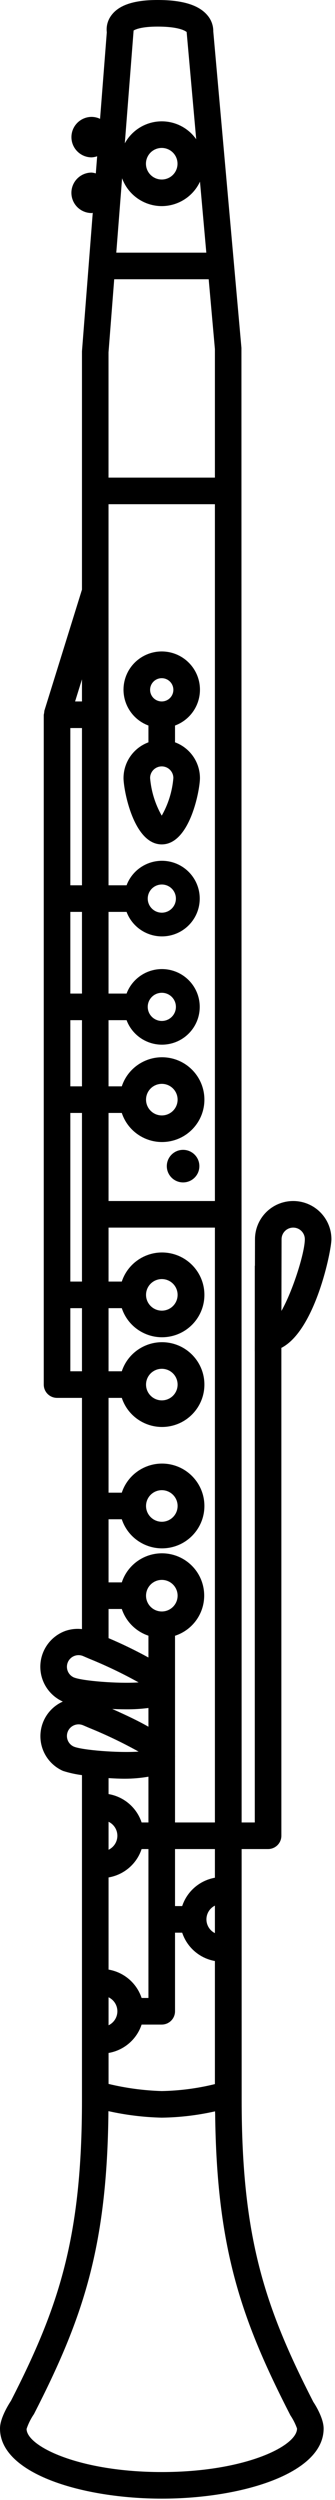 <?xml version="1.0" encoding="UTF-8"?>
<svg viewBox="0 0 63 470" xmlns="http://www.w3.org/2000/svg" xmlns:xlink="http://www.w3.org/1999/xlink" version="1.1">
 <path id="Path" d="M45.447 394.792 L45.441 347.627 50.415 347.627 C51.078 347.627 51.714 347.364 52.183 346.895 52.652 346.426 52.915 345.79 52.915 345.127 L52.915 253.403 C59.29 250.136 62.327 235.157 62.327 232.981 62.327 230.413 60.957 228.04 58.733 226.756 56.509 225.473 53.769 225.473 51.545 226.756 49.322 228.04 47.952 230.413 47.952 232.981 L47.942 237.969 47.915 237.969 47.915 251.582 47.91 254.063 47.915 254.063 47.915 342.627 45.44 342.627 45.405 65.403 40.11 5.92 C40.127 4.807 39.736 3.726 39.011 2.881 37.393 0.942 34.326 0 29.634 0 25.203 0 22.356 0.947 20.933 2.896 20.252 3.807 19.949 4.945 20.085 6.074 L18.818 22.343 C18.324 22.106 17.783 21.98 17.234 21.975 15.134 21.978 13.434 23.681 13.434 25.781 13.434 27.88 15.134 29.583 17.234 29.587 17.588 29.568 17.937 29.497 18.271 29.378 L18.019 32.603 C17.764 32.521 17.501 32.468 17.234 32.444 15.874 32.444 14.618 33.169 13.938 34.347 13.258 35.525 13.258 36.975 13.938 38.153 14.618 39.331 15.874 40.056 17.234 40.056 17.308 40.056 17.369 40.018 17.442 40.014 L15.415 66.042 15.415 110.849 8.34 133.633 C8.326 133.883 8.289 134.132 8.228 134.375 L8.228 260.305 C8.227 260.968 8.49 261.604 8.959 262.073 9.428 262.542 10.064 262.806 10.727 262.805 L15.415 262.805 15.415 306.275 C14.324 306.149 13.219 306.279 12.187 306.655 9.482 307.693 7.667 310.256 7.585 313.153 7.504 316.049 9.172 318.71 11.814 319.899 9.241 321.052 7.588 323.613 7.598 326.433 7.607 329.253 9.277 331.803 11.858 332.939 13.017 333.309 14.208 333.573 15.415 333.727 L15.415 394.792 C15.415 420.679 11.069 433.726 2.073 451.338 1.45 452.29 -0 454.705 -0 456.57 -0 465.132 15.671 469.751 30.447 469.751 45.19 469.751 60.862 465.132 60.862 456.57 60.862 454.705 59.412 452.29 58.923 451.57 49.792 433.721 45.447 420.674 45.447 394.792 Z M52.952 232.981 C52.952 231.773 53.931 230.793 55.139 230.793 56.347 230.793 57.327 231.773 57.327 232.981 57.327 235.425 55.127 242.566 52.925 246.46 Z M30.415 393.125 C27.045 393.022 23.694 392.572 20.415 391.783 L20.415 385.961 C23.315 385.47 25.707 383.417 26.632 380.625 L30.415 380.625 C31.078 380.625 31.714 380.362 32.183 379.893 32.652 379.424 32.915 378.788 32.915 378.125 L32.915 363.347 34.261 363.347 C35.179 366.119 37.541 368.165 40.415 368.677 L40.415 391.815 C37.141 392.623 33.787 393.062 30.415 393.125 Z M20.415 342.497 C21.428 342.981 22.073 344.004 22.073 345.127 22.073 346.25 21.428 347.272 20.415 347.757 Z M20.415 352.963 C23.315 352.472 25.707 350.419 26.632 347.627 L27.915 347.627 27.915 375.625 26.632 375.625 C25.707 372.833 23.315 370.78 20.415 370.289 Z M20.415 375.495 C21.428 375.979 22.073 377.002 22.073 378.125 22.073 379.248 21.428 380.27 20.415 380.755 Z M40.415 363.434 C39.438 362.942 38.821 361.941 38.821 360.847 38.821 359.753 39.438 358.752 40.415 358.26 Z M40.415 353.017 C37.541 353.529 35.179 355.576 34.261 358.347 L32.915 358.347 32.915 347.627 40.415 347.627 Z M15.415 166.438 L13.228 166.438 13.228 136.875 15.415 136.875 Z M13.228 191.794 L15.415 191.794 15.415 204.236 13.228 204.236 Z M13.228 186.794 L13.228 171.438 15.415 171.438 15.415 186.794 Z M13.228 209.236 L15.415 209.236 15.415 240.937 13.228 240.937 Z M20.412 209.236 L22.904 209.236 C24.131 212.951 27.874 215.225 31.737 214.603 35.599 213.982 38.439 210.648 38.439 206.736 38.439 202.823 35.599 199.49 31.737 198.868 27.874 198.247 24.131 200.521 22.904 204.236 L20.412 204.236 20.411 191.794 23.802 191.794 C25.011 195.01 28.346 196.901 31.726 196.287 35.105 195.673 37.562 192.729 37.562 189.294 37.562 185.859 35.105 182.916 31.726 182.302 28.346 181.688 25.011 183.579 23.802 186.794 L20.411 186.794 20.411 171.438 23.802 171.438 C25.011 174.653 28.346 176.544 31.726 175.93 35.105 175.316 37.562 172.373 37.562 168.938 37.562 165.503 35.105 162.559 31.726 161.945 28.346 161.331 25.011 163.222 23.802 166.438 L20.411 166.438 20.409 94.792 40.415 94.792 40.415 225.793 20.413 225.793 Z M27.463 206.736 C27.463 205.535 28.187 204.452 29.296 203.993 30.405 203.533 31.682 203.787 32.531 204.637 33.38 205.486 33.634 206.762 33.175 207.872 32.715 208.981 31.633 209.704 30.432 209.704 28.794 209.702 27.466 208.374 27.463 206.736 Z M27.783 189.294 C27.783 187.831 28.969 186.645 30.432 186.645 31.895 186.645 33.081 187.831 33.081 189.294 33.081 190.757 31.895 191.943 30.432 191.943 28.97 191.941 27.785 190.756 27.783 189.294 Z M27.783 168.938 C27.783 167.866 28.429 166.901 29.418 166.491 30.408 166.081 31.548 166.307 32.305 167.065 33.063 167.822 33.289 168.962 32.879 169.952 32.469 170.941 31.504 171.587 30.432 171.587 28.97 171.585 27.785 170.4 27.783 168.938 Z M40.415 65.625 L40.415 89.792 20.408 89.792 20.408 66.238 21.479 52.5 39.245 52.5 Z M30.415 38.75 C33.501 38.742 36.305 36.95 37.609 34.152 L38.799 47.5 21.869 47.5 22.96 33.516 C24.102 36.651 27.078 38.741 30.415 38.75 Z M27.446 30.781 C27.446 29.58 28.17 28.498 29.279 28.038 30.388 27.579 31.665 27.833 32.514 28.682 33.363 29.531 33.617 30.808 33.158 31.917 32.698 33.027 31.616 33.75 30.415 33.75 28.777 33.747 27.449 32.42 27.446 30.781 Z M29.634 5 C33.56 5 34.802 5.771 35.1 6.018 L36.898 26.179 C35.325 23.937 32.705 22.669 29.971 22.825 27.237 22.982 24.779 24.542 23.472 26.948 L25.127 5.735 C25.513 5.5 26.682 5 29.634 5 Z M15.415 131.875 L14.122 131.875 15.415 127.711 Z M13.228 257.805 L13.228 245.938 15.415 245.938 15.415 257.805 Z M22.904 262.805 C24.131 266.52 27.874 268.794 31.737 268.173 35.599 267.551 38.439 264.217 38.439 260.305 38.439 256.393 35.599 253.059 31.737 252.437 27.874 251.816 24.131 254.09 22.904 257.805 L20.414 257.805 20.413 245.937 22.904 245.937 C24.131 249.652 27.874 251.927 31.737 251.305 35.599 250.683 38.439 247.35 38.439 243.437 38.439 239.525 35.599 236.191 31.737 235.57 27.874 234.948 24.131 237.223 22.904 240.937 L20.413 240.937 20.413 230.793 40.415 230.793 40.415 342.627 32.915 342.627 32.915 330.326 C32.92 330.234 32.918 330.145 32.915 330.053 L32.915 317.316 C32.92 317.224 32.918 317.135 32.915 317.043 L32.915 307.526 C36.479 306.365 38.747 302.872 38.357 299.144 37.968 295.416 35.026 292.467 31.298 292.069 27.571 291.671 24.073 293.931 22.904 297.493 L20.415 297.493 20.414 285.625 22.904 285.625 C24.131 289.34 27.874 291.614 31.737 290.993 35.599 290.371 38.439 287.037 38.439 283.125 38.439 279.213 35.599 275.879 31.737 275.257 27.874 274.636 24.131 276.91 22.904 280.625 L20.414 280.625 20.413 262.805 Z M27.463 260.305 C27.463 259.104 28.187 258.022 29.296 257.562 30.405 257.103 31.682 257.357 32.531 258.206 33.38 259.055 33.634 260.332 33.175 261.441 32.715 262.55 31.633 263.274 30.432 263.274 28.794 263.271 27.466 261.944 27.463 260.305 Z M27.463 243.437 C27.463 242.237 28.187 241.154 29.296 240.695 30.405 240.235 31.682 240.489 32.531 241.338 33.38 242.187 33.634 243.464 33.175 244.573 32.715 245.683 31.633 246.406 30.432 246.406 28.794 246.403 27.466 245.076 27.463 243.438 Z M20.415 307.975 L20.415 302.493 22.904 302.493 C23.693 304.861 25.549 306.721 27.915 307.515 L27.915 311.617 C25.479 310.277 22.975 309.061 20.415 307.975 Z M30.432 302.961 C29.231 302.961 28.149 302.238 27.689 301.129 27.23 300.019 27.484 298.742 28.333 297.893 29.182 297.044 30.459 296.79 31.568 297.25 32.678 297.709 33.401 298.792 33.401 299.993 33.398 301.631 32.071 302.959 30.432 302.961 Z M27.915 324.627 C26.208 323.652 23.98 322.562 21.107 321.289 21.432 321.305 21.756 321.32 22.046 321.328 Q22.925 321.354 23.706 321.355 C25.113 321.369 26.52 321.284 27.915 321.101 Z M27.463 283.125 C27.463 281.924 28.187 280.842 29.296 280.382 30.405 279.923 31.682 280.177 32.531 281.026 33.38 281.875 33.634 283.152 33.175 284.261 32.715 285.37 31.633 286.094 30.432 286.094 28.794 286.091 27.466 284.763 27.463 283.125 Z M12.773 312.473 C13.008 311.942 13.444 311.526 13.987 311.318 14.528 311.11 15.129 311.124 15.659 311.36 L16.738 311.826 C19.937 313.123 23.052 314.616 26.067 316.296 22.17 316.56 15.444 316.013 13.884 315.359 12.782 314.868 12.285 313.577 12.773 312.473 Z M12.732 327.156 C12.414 326.33 12.624 325.395 13.265 324.785 13.906 324.175 14.851 324.011 15.659 324.37 L16.743 324.836 C19.94 326.134 23.054 327.626 26.067 329.307 22.17 329.575 15.444 329.021 13.884 328.369 13.353 328.135 12.938 327.698 12.732 327.156 Z M23.481 334.402 C24.968 334.402 26.451 334.274 27.915 334.02 L27.915 342.627 26.632 342.627 C25.707 339.835 23.315 337.782 20.415 337.291 L20.415 334.286 C21.429 334.354 22.459 334.402 23.481 334.402 Z M30.417 464.751 C14.902 464.751 5 459.905 4.998 456.641 5.331 455.649 5.8 454.708 6.392 453.845 15.638 435.778 20.155 422.401 20.392 396.899 23.685 397.636 27.042 398.046 30.415 398.125 33.79 398.079 37.15 397.681 40.442 396.938 L40.447 397.292 40.459 397.292 C40.737 422.559 45.271 435.864 54.604 454.075 55.126 454.851 55.548 455.689 55.862 456.57 55.862 459.905 45.962 464.751 30.417 464.751 Z" fill="#000000" fill-opacity="1" stroke="none"/>
 <path id="Path-1" d="M37.603 129.688 C37.615 126.043 34.899 122.966 31.281 122.527 27.663 122.088 24.289 124.426 23.43 127.968 22.571 131.509 24.498 135.134 27.915 136.401 L27.915 139.558 C25.105 140.599 23.236 143.275 23.228 146.272 23.228 148.474 25.1 158.75 30.415 158.75 35.73 158.75 37.603 148.474 37.603 146.272 37.594 143.275 35.725 140.599 32.915 139.558 L32.915 136.401 C35.725 135.36 37.594 132.684 37.603 129.688 Z M30.415 127.5 C31.3 127.5 32.097 128.033 32.436 128.85 32.775 129.668 32.587 130.609 31.962 131.234 31.336 131.86 30.395 132.047 29.578 131.708 28.761 131.37 28.228 130.572 28.228 129.688 28.229 128.48 29.208 127.501 30.415 127.5 Z M30.415 153.347 C29.181 151.175 28.435 148.761 28.228 146.272 28.228 145.064 29.207 144.084 30.415 144.084 31.623 144.084 32.603 145.064 32.603 146.272 32.395 148.761 31.649 151.175 30.415 153.347 Z" fill="#000000" fill-opacity="1" stroke="none"/>
 <path id="Path-2" d="M34.431 216.174 C32.74 216.174 31.369 217.545 31.369 219.236 31.369 220.927 32.74 222.298 34.431 222.298 36.123 222.298 37.494 220.927 37.494 219.236 37.494 217.545 36.123 216.174 34.432 216.174 Z" fill="#000000" fill-opacity="1" stroke="none"/>
</svg>

